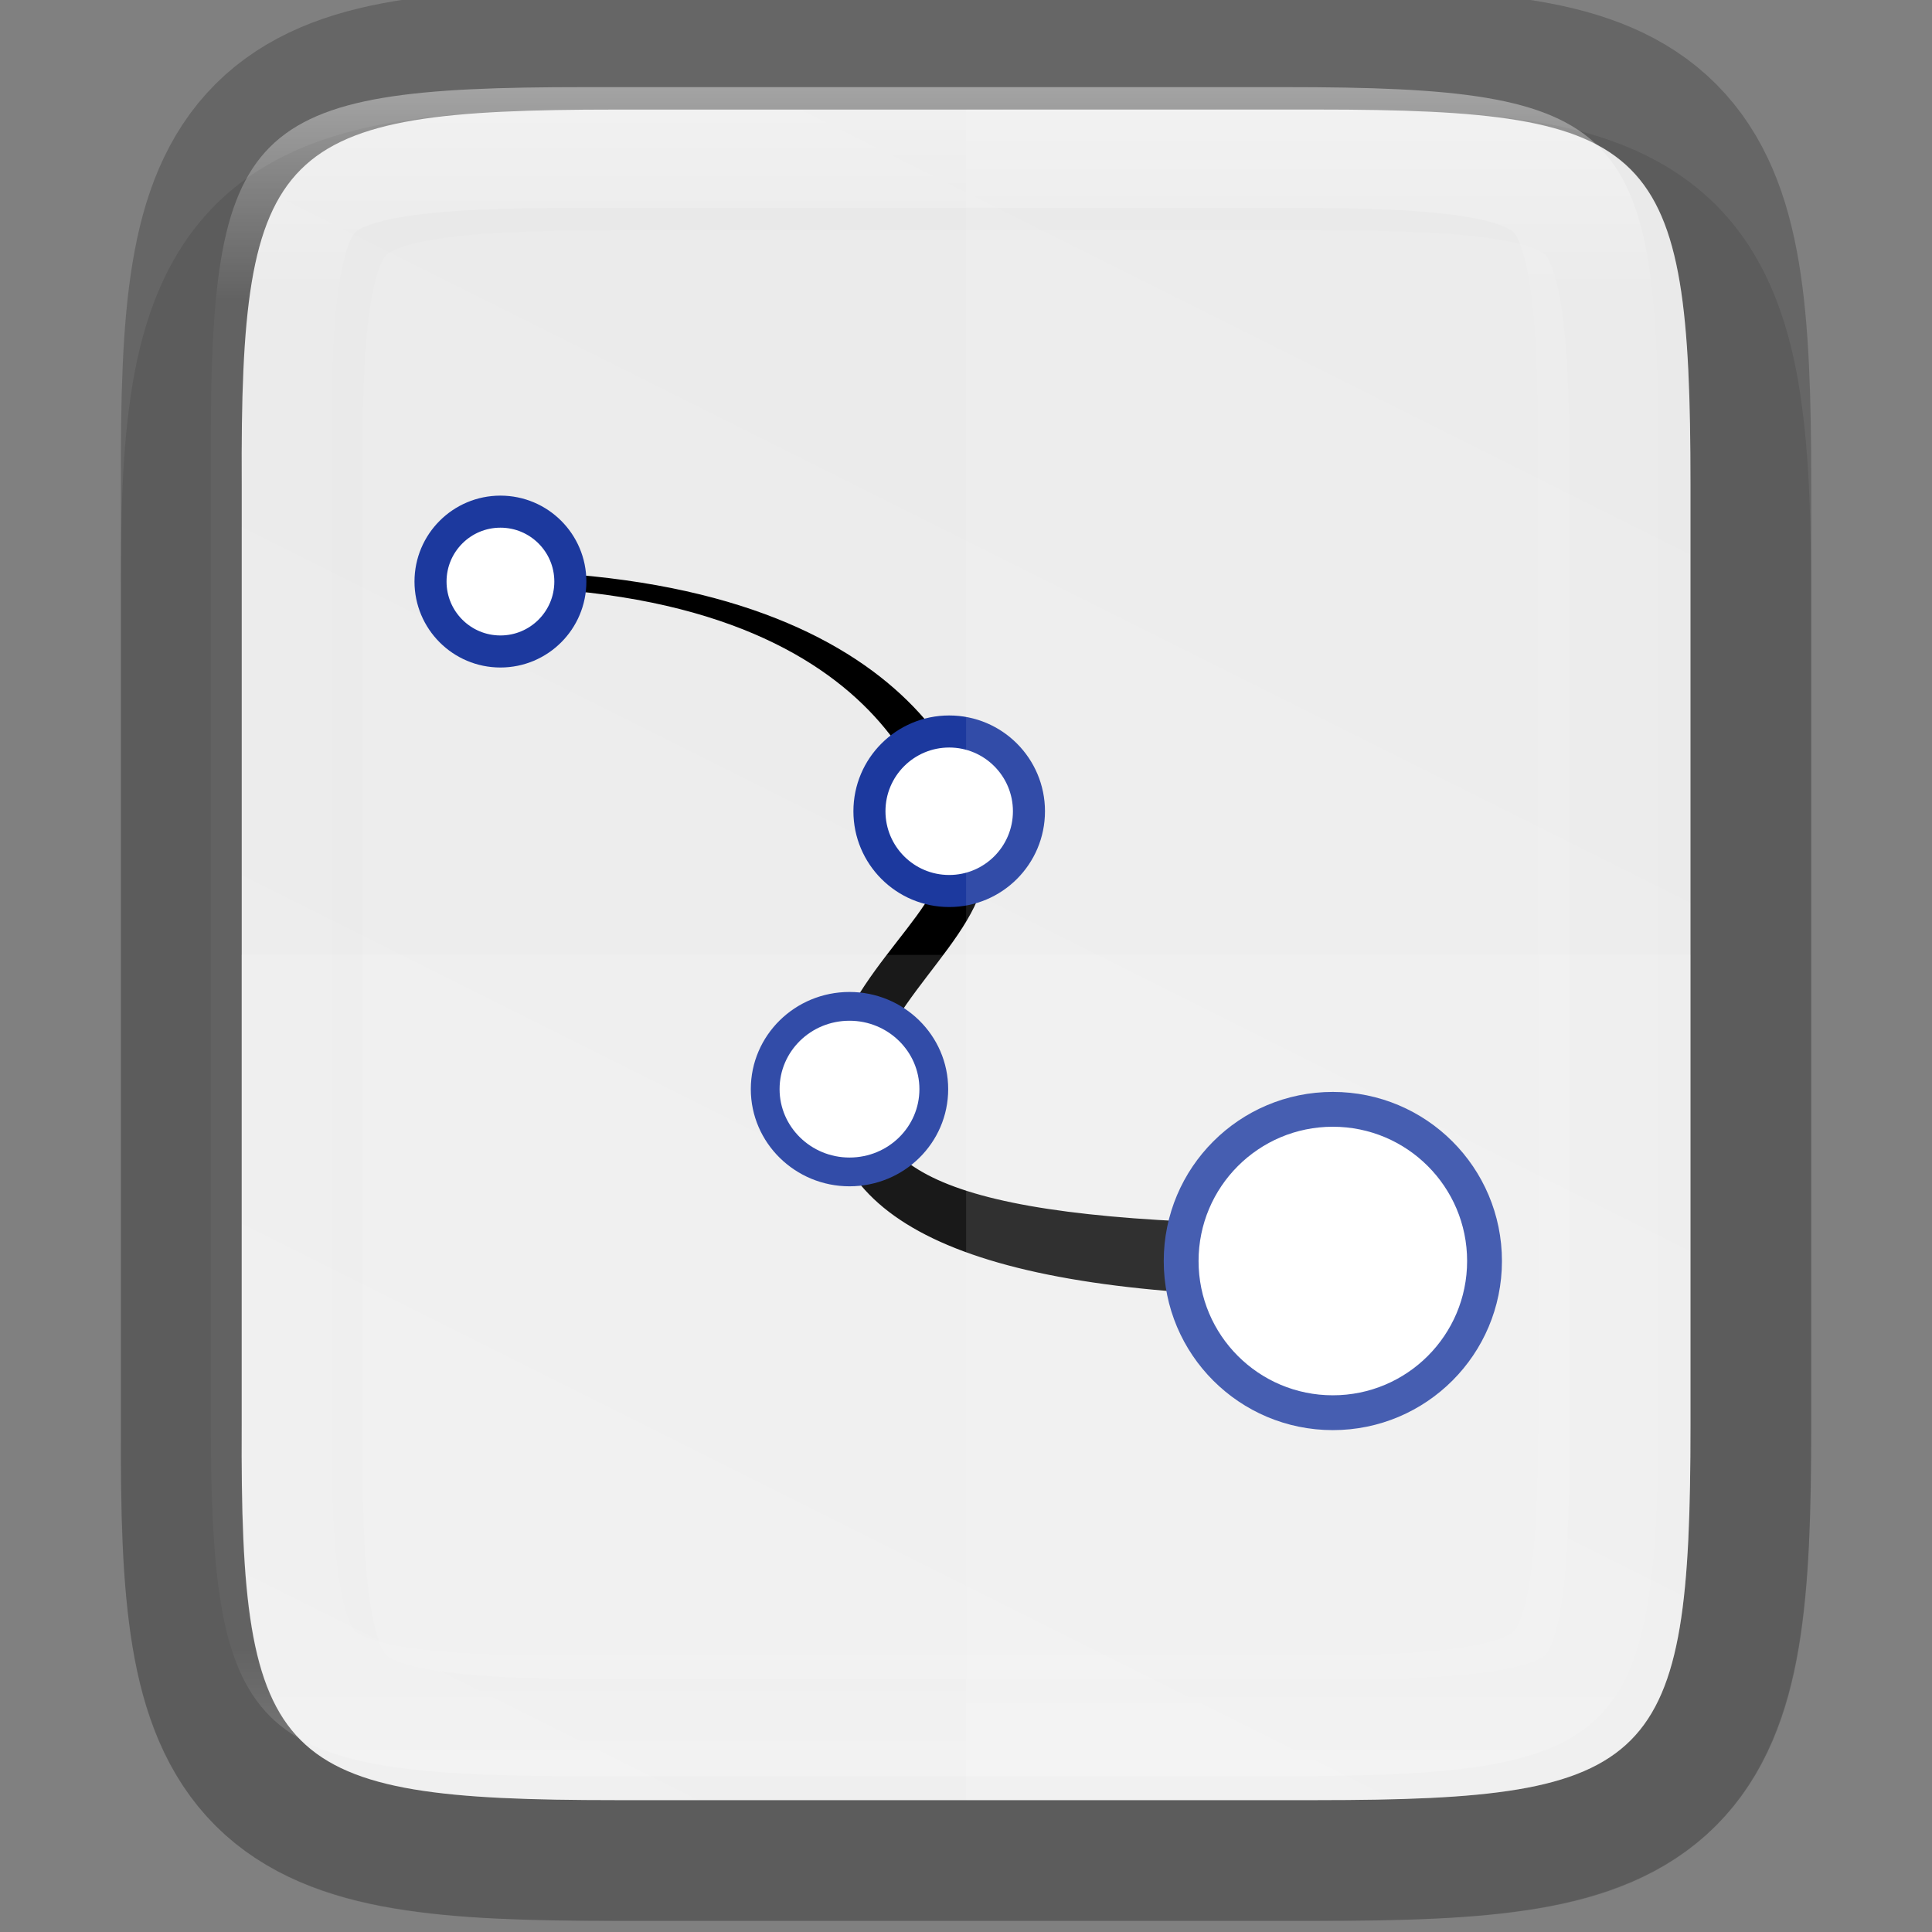 <?xml version="1.0" encoding="UTF-8" standalone="no"?>
<!-- Created with Inkscape (http://www.inkscape.org/) -->

<svg
   xmlns:dc="http://purl.org/dc/elements/1.1/"
   xmlns:cc="http://creativecommons.org/ns#"
   xmlns:rdf="http://www.w3.org/1999/02/22-rdf-syntax-ns#"
   xmlns:svg="http://www.w3.org/2000/svg"
   xmlns="http://www.w3.org/2000/svg"
   xmlns:xlink="http://www.w3.org/1999/xlink"
   xmlns:sodipodi="http://sodipodi.sourceforge.net/DTD/sodipodi-0.dtd"
   xmlns:inkscape="http://www.inkscape.org/namespaces/inkscape"
   width="16"
   height="16"
   viewBox="0 0 4.233 4.233"
   version="1.1"
   id="svg1140"
   inkscape:version="0.92.4 (5da689c313, 2019-01-14)"
   sodipodi:docname="application-x-karbon.svg">
  <rect x="0" y="0" width="4.233" height="4.233" fill="#808080" stroke="none"/>
  <defs
     id="defs1134">
    <linearGradient
       inkscape:collect="always"
       xlink:href="#linearGradient927"
       id="linearGradient993"
       x1="328"
       y1="237"
       x2="328"
       y2="251"
       gradientUnits="userSpaceOnUse" />
    <linearGradient
       inkscape:collect="always"
       id="linearGradient927">
      <stop
         style="stop-color:#ffffff;stop-opacity:1;"
         offset="0"
         id="stop923" />
      <stop
         id="stop933"
         offset="0.125"
         style="stop-color:#ffffff;stop-opacity:0.098" />
      <stop
         id="stop931"
         offset="0.925"
         style="stop-color:#ffffff;stop-opacity:0.098" />
      <stop
         style="stop-color:#ffffff;stop-opacity:0.498"
         offset="1"
         id="stop925" />
    </linearGradient>
    <clipPath
       clipPathUnits="userSpaceOnUse"
       id="clipPath983">
      <path
         sodipodi:nodetypes="scccssscsss"
         inkscape:connector-curvature="0"
         id="path985"
         d="m 325.096,237 c -2.808,0 -3.11,0.288 -3.096,3.102 V 244 v 3.898 c -0.014,2.813 0.288,3.102 3.096,3.102 h 5.808 C 333.712,251 334,250.712 334,247.898 V 244 240.102 C 334,237.288 333.712,237 330.904,237 Z"
         style="color:#000000;display:inline;overflow:visible;visibility:visible;opacity:1;fill:#46a926;fill-opacity:1;fill-rule:nonzero;stroke:none;stroke-width:2;stroke-miterlimit:4;stroke-dasharray:none;stroke-opacity:1;marker:none;enable-background:accumulate" />
    </clipPath>
    <linearGradient
       inkscape:collect="always"
       xlink:href="#linearGradient4338"
       id="linearGradient920"
       gradientUnits="userSpaceOnUse"
       gradientTransform="matrix(0,-0.017,0.017,0,1.094,294.311)"
       x1="459.034"
       y1="419.233"
       x2="35.31"
       y2="207.365" />
    <linearGradient
       inkscape:collect="always"
       id="linearGradient4338">
      <stop
         style="stop-color:#f2f2f2;stop-opacity:1"
         offset="0"
         id="stop4340" />
      <stop
         style="stop-color:#f9f9f9;stop-opacity:1"
         offset="1"
         id="stop4342" />
    </linearGradient>
  </defs>
  <sodipodi:namedview
     id="base"
     pagecolor="#ffffff"
     bordercolor="#666666"
     borderopacity="1.0"
     inkscape:pageopacity="0.0"
     inkscape:pageshadow="2"
     inkscape:zoom="52.4375"
     inkscape:cx="3.794994"
     inkscape:cy="8"
     inkscape:document-units="mm"
     inkscape:current-layer="g2625"
     showgrid="false"
     units="px"
     inkscape:window-width="1920"
     inkscape:window-height="1016"
     inkscape:window-x="0"
     inkscape:window-y="27"
     inkscape:window-maximized="1" />
  <g
     inkscape:label="Livello 1"
     inkscape:groupmode="layer"
     id="layer1"
     transform="translate(0,-292.767)">
    <g
       id="g2625"
       transform="matrix(0.553,0,0,0.553,-1.548,134.462)">
      <path
         style="color:#000000;font-style:normal;font-variant:normal;font-weight:normal;font-stretch:normal;font-size:medium;line-height:normal;font-family:sans-serif;font-variant-ligatures:normal;font-variant-position:normal;font-variant-caps:normal;font-variant-numeric:normal;font-variant-alternates:normal;font-feature-settings:normal;text-indent:0;text-align:start;text-decoration:none;text-decoration-line:none;text-decoration-style:solid;text-decoration-color:#000000;letter-spacing:normal;word-spacing:normal;text-transform:none;writing-mode:lr-tb;direction:ltr;text-orientation:mixed;dominant-baseline:auto;baseline-shift:baseline;text-anchor:start;white-space:normal;shape-padding:0;clip-rule:nonzero;display:inline;overflow:visible;visibility:visible;opacity:0.1;isolation:auto;mix-blend-mode:normal;color-interpolation:sRGB;color-interpolation-filters:linearRGB;solid-color:#000000;solid-opacity:1;vector-effect:none;fill:#000000;fill-opacity:1;fill-rule:nonzero;stroke:none;stroke-width:0.957;stroke-linecap:butt;stroke-linejoin:miter;stroke-miterlimit:4;stroke-dasharray:none;stroke-dashoffset:0;stroke-opacity:1;marker:none;color-rendering:auto;image-rendering:auto;shape-rendering:auto;text-rendering:auto;enable-background:accumulate"
         d="m 5.237,286.7 c -0.344,0 -0.623,0.007 -0.878,0.05 -0.255,0.043 -0.511,0.132 -0.706,0.327 -0.195,0.195 -0.285,0.451 -0.328,0.707 -0.043,0.256 -0.048,0.536 -0.047,0.881 v 1.384 1.865 c -0.001,0.344 0.004,0.623 0.047,0.878 0.043,0.256 0.133,0.512 0.328,0.707 0.195,0.195 0.451,0.284 0.706,0.327 0.255,0.043 0.534,0.05 0.878,0.05 h 2.779 c 0.344,0 0.622,-0.007 0.877,-0.05 0.255,-0.043 0.511,-0.133 0.705,-0.328 0.195,-0.195 0.284,-0.451 0.327,-0.706 0.043,-0.255 0.05,-0.534 0.05,-0.878 v -1.865 -1.387 c 0,-0.345 -0.007,-0.623 -0.05,-0.878 -0.043,-0.255 -0.132,-0.511 -0.327,-0.706 -0.195,-0.195 -0.45,-0.285 -0.705,-0.328 -0.255,-0.043 -0.533,-0.05 -0.877,-0.05 z"
         id="path997"
         inkscape:connector-curvature="0"
         sodipodi:nodetypes="scscccccccsscscscscscss" />
      <path
         sodipodi:nodetypes="scccssscsss"
         inkscape:connector-curvature="0"
         id="path928"
         d="m 5.238,286.7 c -1.343,0 -1.488,0.138 -1.481,1.484 v 1.865 1.865 c -0.007,1.346 0.138,1.484 1.481,1.484 h 2.778 c 1.343,0 1.481,-0.138 1.481,-1.484 v -1.865 -1.865 c 0,-1.346 -0.138,-1.484 -1.481,-1.484 z"
         style="color:#000000;display:inline;overflow:visible;visibility:visible;opacity:0.2;fill:none;fill-opacity:1;fill-rule:nonzero;stroke:#000000;stroke-width:0.957;stroke-miterlimit:4;stroke-dasharray:none;stroke-opacity:1;marker:none;enable-background:accumulate" />
      <path
         style="color:#000000;display:inline;overflow:visible;visibility:visible;opacity:0.932;fill:url(#linearGradient920);fill-opacity:1;fill-rule:nonzero;stroke:none;stroke-width:0.478;marker:none;enable-background:accumulate"
         d="m 5.238,286.7 c -1.343,0 -1.488,0.138 -1.481,1.484 v 1.865 1.865 c -0.007,1.346 0.138,1.484 1.481,1.484 h 2.778 c 1.343,0 1.481,-0.138 1.481,-1.484 v -1.865 -1.865 c 0,-1.346 -0.138,-1.484 -1.481,-1.484 z"
         id="path918"
         inkscape:connector-curvature="0"
         sodipodi:nodetypes="scccssscsss" />
      <path
         sodipodi:nodetypes="ssccsscs"
         inkscape:connector-curvature="0"
         id="path1017"
         d="m 6.673,289.685 c 0,0.282 -0.451,0.563 -0.451,0.901 0,0.394 0.451,0.563 1.858,0.563 v 0.225 c -1.408,0 -1.971,-0.282 -1.971,-0.788 0,-0.394 0.451,-0.676 0.451,-0.901 0,-0.169 -0.169,-1.126 -1.858,-1.126 1.689,0 1.971,0.845 1.971,1.126 z"
         style="display:inline;fill:#000000;fill-opacity:1;stroke:#000000;stroke-width:0.063;stroke-linecap:butt;stroke-linejoin:miter;stroke-miterlimit:4;stroke-dasharray:none;stroke-opacity:1;enable-background:new" />
      <path
         sodipodi:nodetypes="sssss"
         inkscape:connector-curvature="0"
         id="path1019"
         d="m 8.681,291.262 c 0,0.332 -0.269,0.601 -0.601,0.601 -0.332,0 -0.601,-0.269 -0.601,-0.601 0,-0.332 0.269,-0.601 0.601,-0.601 0.332,0 0.601,0.269 0.601,0.601 z"
         style="display:inline;fill:#ffffff;fill-opacity:1;stroke:#1c399e;stroke-width:0.138;stroke-miterlimit:4;stroke-dasharray:none;stroke-opacity:1;enable-background:new" />
      <path
         sodipodi:nodetypes="sssss"
         inkscape:connector-curvature="0"
         id="path1021"
         d="m 6.499,290.581 c 0,0.181 -0.149,0.328 -0.334,0.328 -0.184,0 -0.334,-0.147 -0.334,-0.328 0,-0.181 0.149,-0.328 0.334,-0.328 0.184,0 0.334,0.147 0.334,0.328 z"
         style="display:inline;fill:#ffffff;fill-opacity:1;stroke:#1c399e;stroke-width:0.114;stroke-miterlimit:4;stroke-dasharray:none;stroke-opacity:1;enable-background:new" />
      <path
         sodipodi:nodetypes="sssss"
         inkscape:connector-curvature="0"
         id="path1023"
         d="m 6.876,289.48 c 0,0.175 -0.142,0.316 -0.316,0.316 -0.175,0 -0.316,-0.142 -0.316,-0.316 0,-0.175 0.142,-0.316 0.316,-0.316 0.175,0 0.316,0.142 0.316,0.316 z"
         style="display:inline;fill:#ffffff;fill-opacity:1;stroke:#1c399e;stroke-width:0.127;stroke-miterlimit:4;stroke-dasharray:none;stroke-opacity:1;enable-background:new" />
      <ellipse
         id="ellipse1025"
         style="display:inline;fill:#ffffff;fill-opacity:1;stroke:#1c399e;stroke-width:0.127;stroke-miterlimit:4;stroke-dasharray:none;stroke-opacity:1;enable-background:new"
         cx="4.782"
         cy="288.57"
         rx="0.277"
         ry="0.277" />
      <path
         style="color:#000000;display:inline;overflow:visible;visibility:visible;opacity:0.1;fill:#ffffff;fill-opacity:1;fill-rule:nonzero;stroke:none;stroke-width:0.478;marker:none;enable-background:accumulate"
         d="m 6.627,286.7 v 6.697 h 1.389 c 1.343,0 1.481,-0.138 1.481,-1.484 v -1.865 -1.865 c 0,-1.346 -0.138,-1.484 -1.481,-1.484 z"
         id="path1009"
         inkscape:connector-curvature="0" />
      <path
         style="color:#000000;display:inline;overflow:visible;visibility:visible;opacity:0.1;fill:#ffffff;fill-opacity:1;fill-rule:nonzero;stroke:none;stroke-width:0.478;marker:none;enable-background:accumulate"
         d="m 3.756,290.049 v 1.865 c -0.007,1.346 0.138,1.484 1.481,1.484 h 2.779 c 1.343,0 1.481,-0.138 1.481,-1.484 v -1.865 z"
         id="path1016"
         inkscape:connector-curvature="0" />
      <path
         transform="matrix(0.478,0,0,0.478,-150.281,173.325)"
         style="color:#000000;display:inline;overflow:visible;visibility:visible;opacity:0.4;fill:none;fill-opacity:1;fill-rule:nonzero;stroke:url(#linearGradient993);stroke-width:2;stroke-miterlimit:4;stroke-dasharray:none;stroke-opacity:1;marker:none;enable-background:accumulate"
         d="m 325.096,237 c -2.808,0 -3.11,0.288 -3.096,3.102 V 244 v 3.898 c -0.014,2.813 0.288,3.102 3.096,3.102 h 5.808 C 333.712,251 334,250.712 334,247.898 V 244 240.102 C 334,237.288 333.712,237 330.904,237 Z"
         id="path937"
         inkscape:connector-curvature="0"
         sodipodi:nodetypes="scccssscsss"
         clip-path="url(#clipPath983)" />
    </g>
  </g>
</svg>
